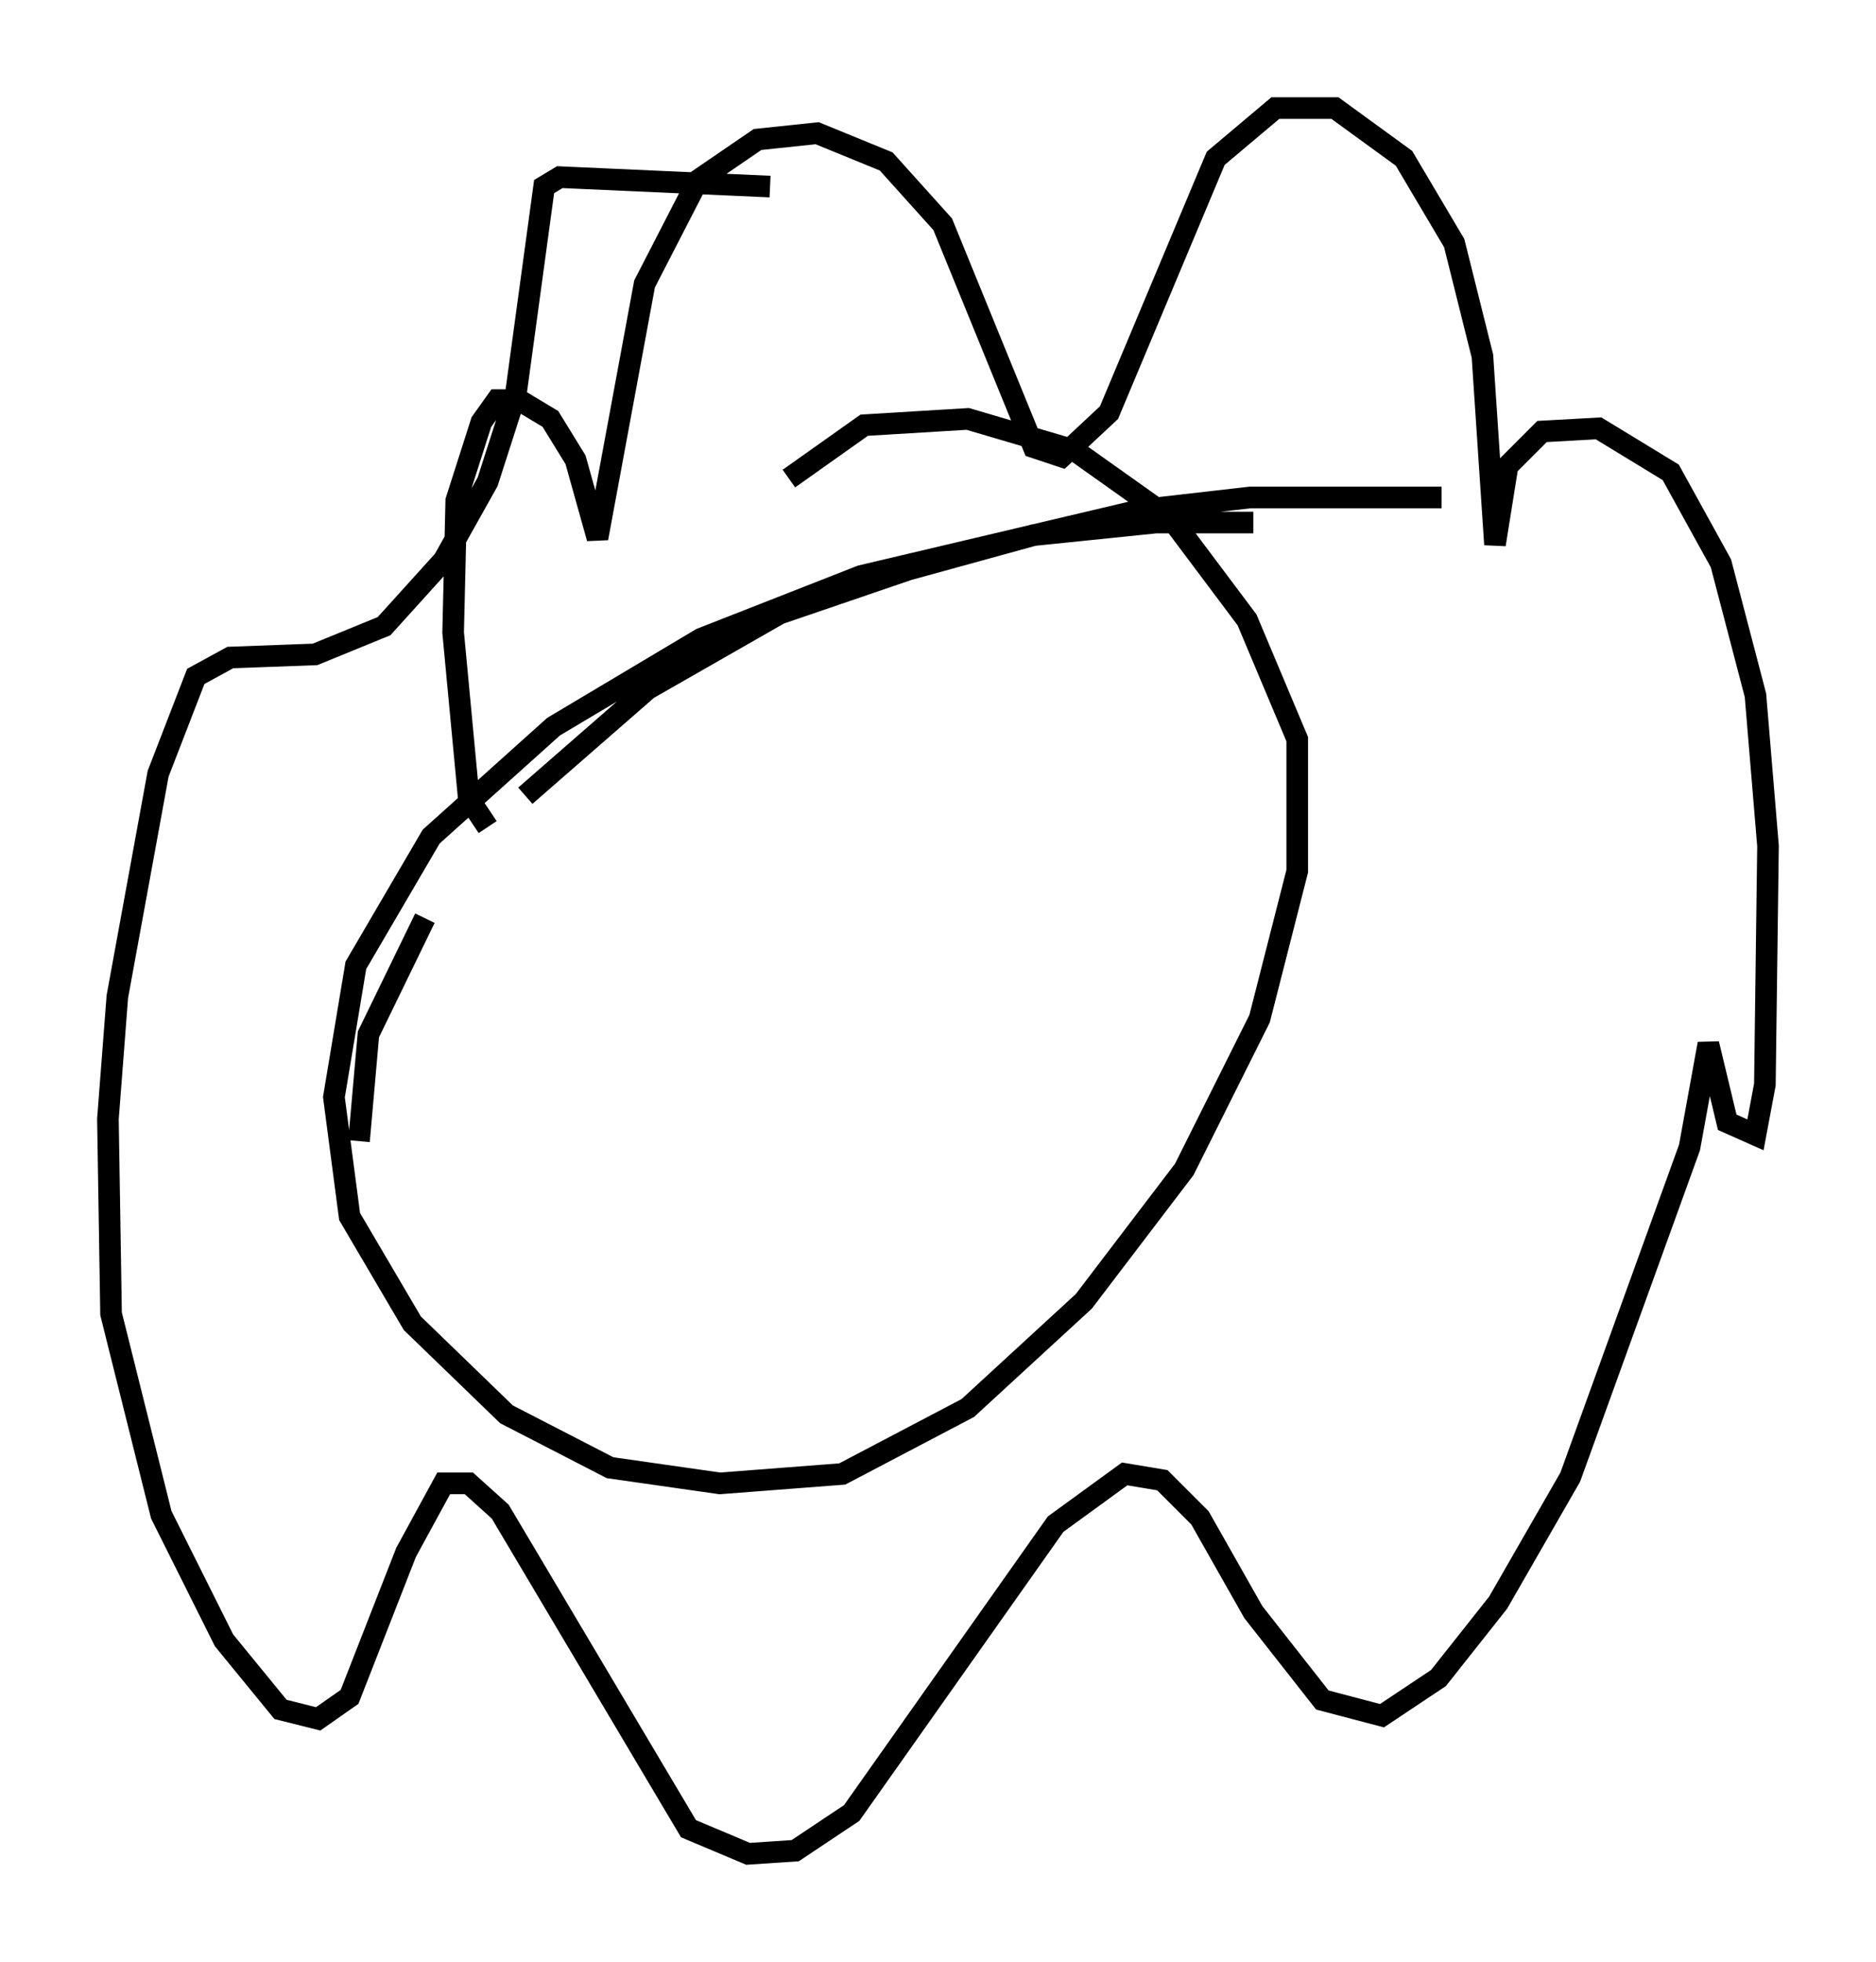 <?xml version="1.0" encoding="utf-8" ?>
<svg baseProfile="full" height="90.76" version="1.1" width="86.838" xmlns="http://www.w3.org/2000/svg" xmlns:ev="http://www.w3.org/2001/xml-events" xmlns:xlink="http://www.w3.org/1999/xlink"><defs /><rect fill="white" height="90.76" width="86.838" x="0" y="0" /><path d="M60.05, 24.899 m-2.034, -0.726 l-4.503, 0.0 -5.665, 0.581 l-5.81, 1.598 -5.955, 2.034 l-6.101, 3.486 -5.665, 4.939 m-4.648, 5.665 l-2.615, 5.374 -0.436, 4.939 m50.112, -29.776 l-8.86, 0.0 -5.084, 0.581 l-12.927, 3.05 -7.408, 2.905 l-6.827, 4.067 -5.665, 5.084 l-3.486, 5.955 -1.017, 6.101 l0.726, 5.52 2.905, 4.939 l4.358, 4.212 4.793, 2.469 l5.084, 0.726 5.665, -0.436 l5.81, -3.05 5.374, -4.939 l4.648, -6.101 3.486, -6.972 l1.743, -6.827 0.0, -6.101 l-2.324, -5.52 -3.486, -4.648 l-4.503, -3.196 -4.939, -1.453 l-4.793, 0.291 -3.486, 2.469 m-13.944, 16.123 l-0.872, -1.307 -0.726, -7.698 l0.145, -6.101 1.162, -3.631 l0.726, -1.017 1.017, 0.0 l1.453, 0.872 1.162, 1.888 l1.017, 3.631 2.179, -11.765 l2.469, -4.793 2.76, -1.888 l2.76, -0.291 3.196, 1.307 l2.615, 2.905 4.212, 10.313 l1.307, 0.436 2.179, -2.034 l4.939, -11.765 2.76, -2.324 l2.76, 0.0 3.196, 2.324 l2.324, 3.922 1.307, 5.229 l0.581, 8.715 0.581, -3.631 l1.598, -1.598 2.615, -0.145 l3.341, 2.034 2.324, 4.212 l1.598, 6.101 0.581, 6.972 l-0.145, 11.039 -0.436, 2.324 l-1.307, -0.581 -0.872, -3.631 l-0.872, 4.793 -5.52, 15.251 l-3.341, 5.81 -2.76, 3.486 l-2.615, 1.743 -2.76, -0.726 l-3.196, -4.067 -2.469, -4.358 l-1.743, -1.743 -1.743, -0.291 l-3.196, 2.324 -9.441, 13.363 l-2.615, 1.743 -2.179, 0.145 l-2.76, -1.162 -8.715, -14.67 l-1.453, -1.307 -1.162, 0.0 l-1.743, 3.196 -2.615, 6.682 l-1.453, 1.017 -1.743, -0.436 l-2.615, -3.196 -2.905, -5.81 l-2.324, -9.296 -0.145, -9.006 l0.436, -5.665 1.888, -10.313 l1.743, -4.503 1.598, -0.872 l3.922, -0.145 3.196, -1.307 l2.76, -3.05 2.034, -3.631 l1.307, -4.067 1.307, -9.587 l0.726, -0.436 9.732, 0.436 " fill="none" stroke="black" stroke-width="1" /></svg>